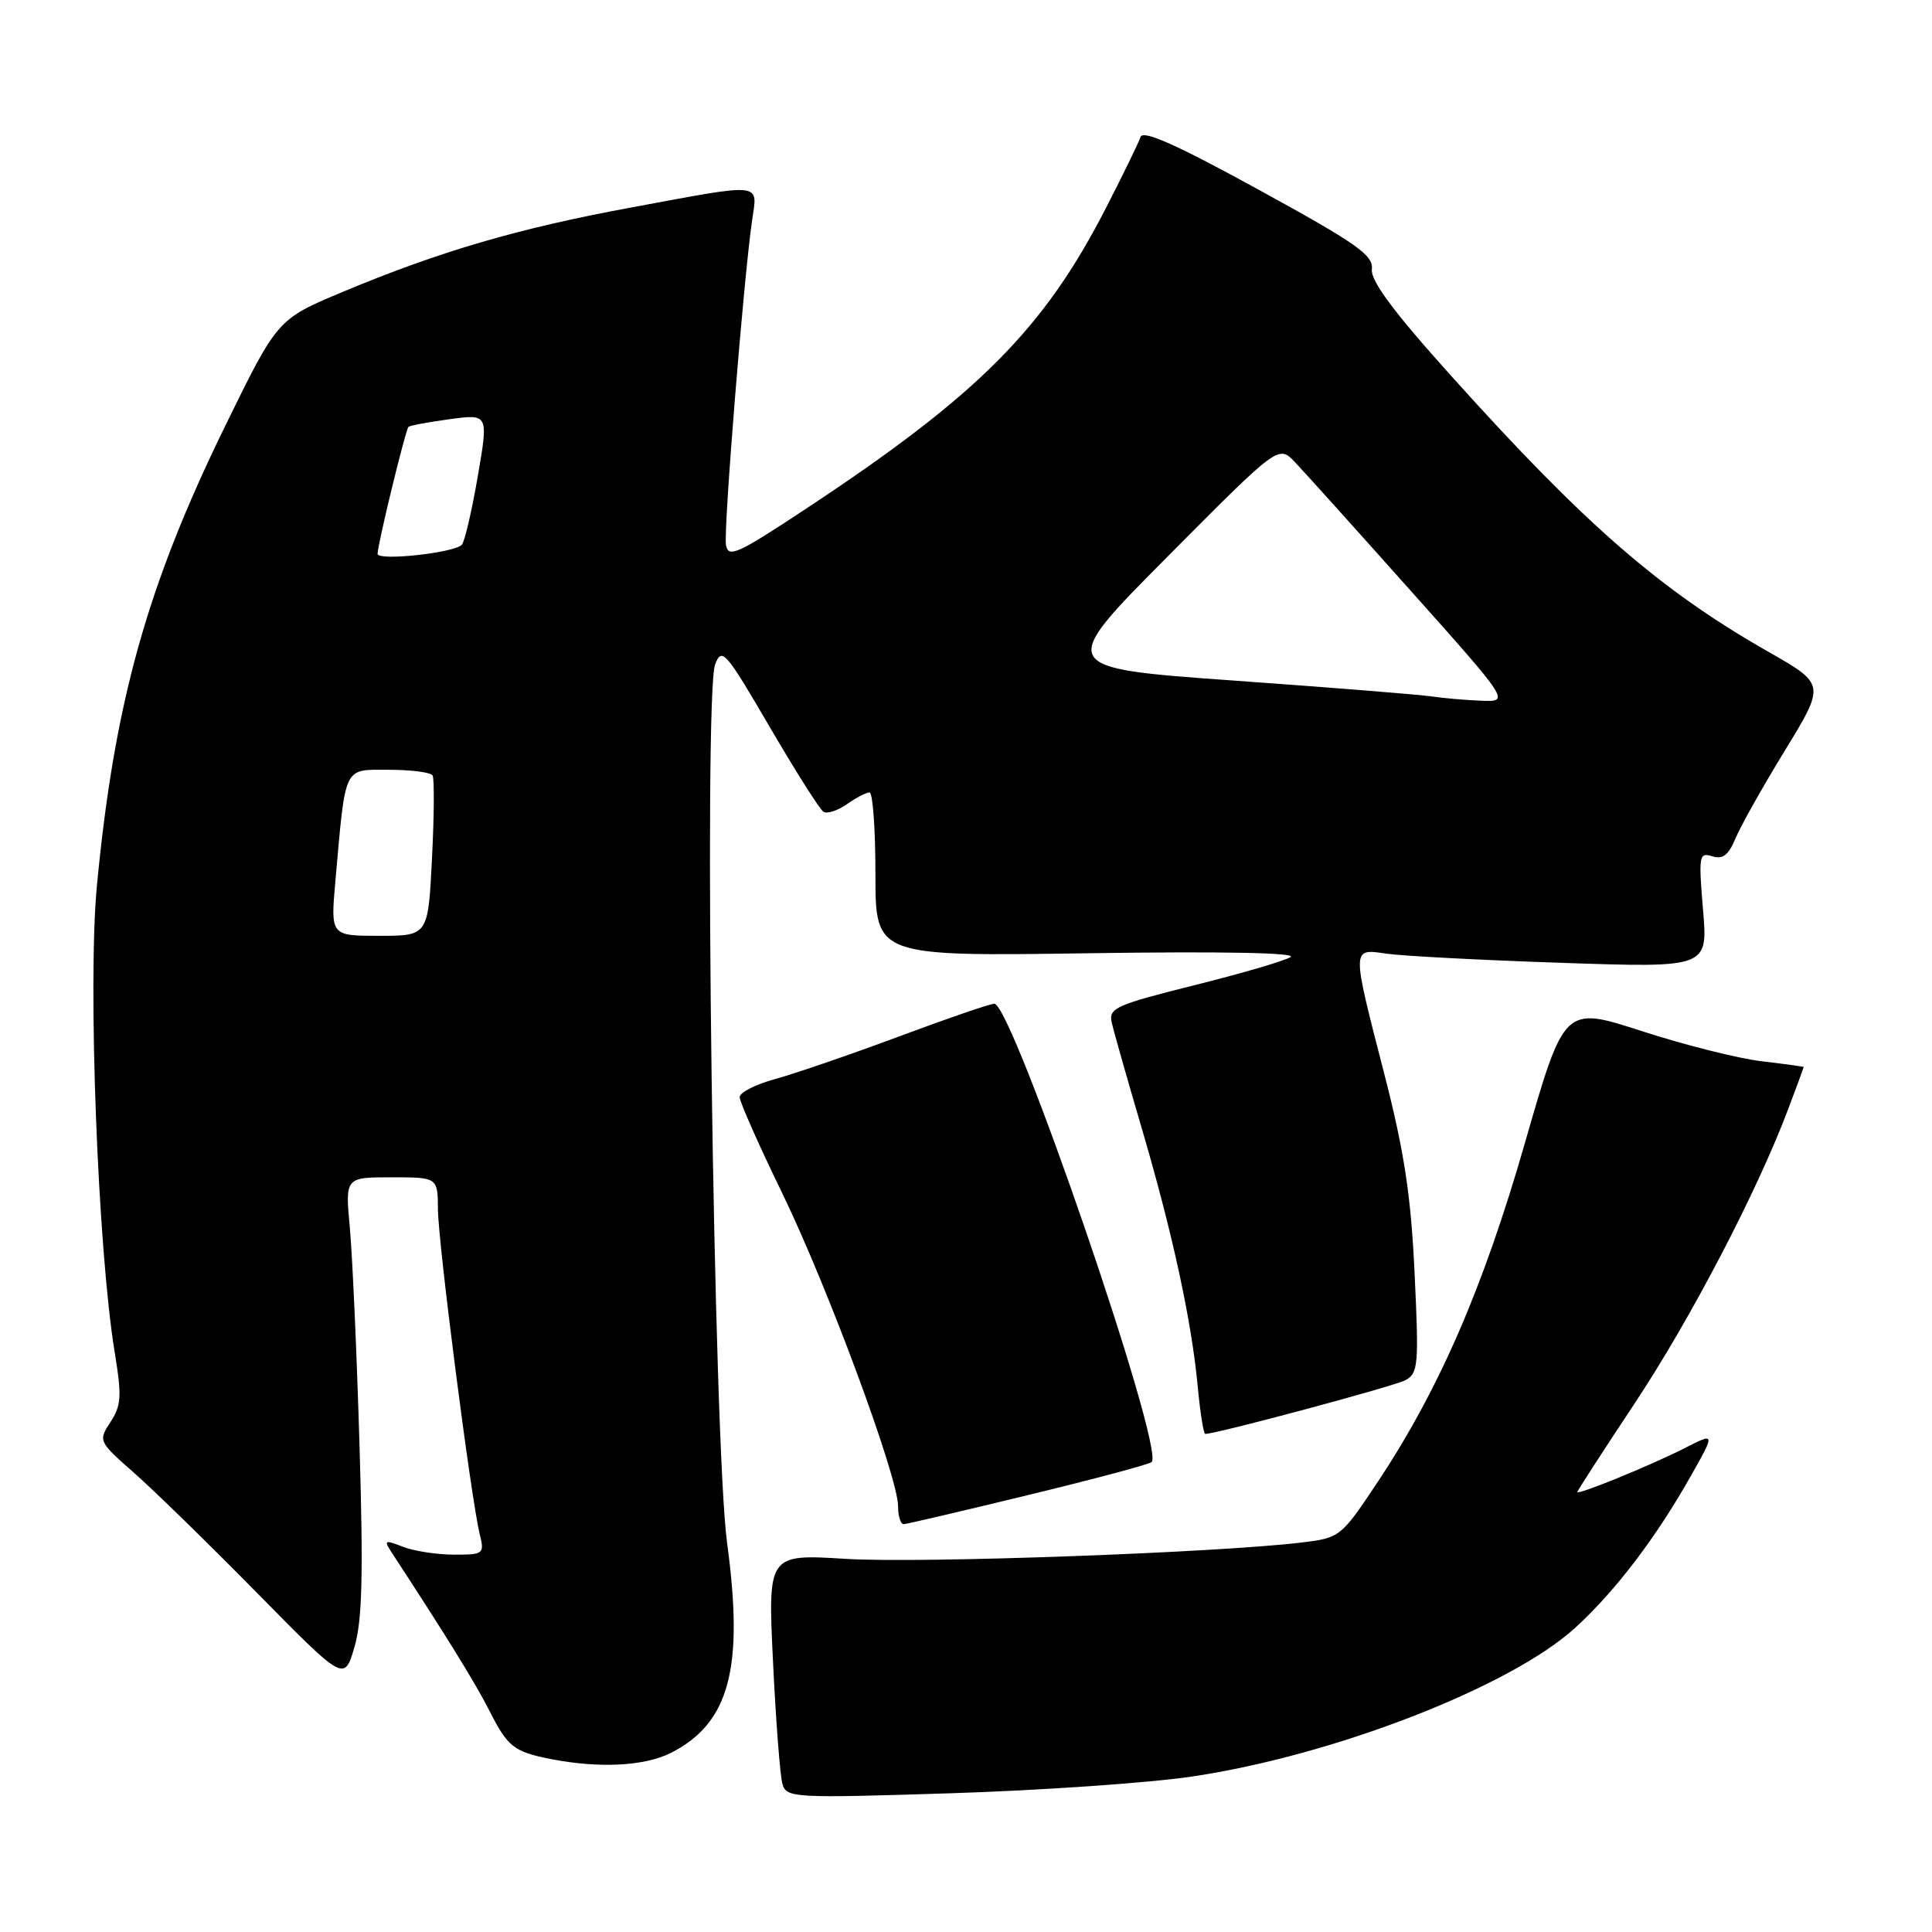 <?xml version="1.0" encoding="UTF-8" standalone="no"?>
<!DOCTYPE svg PUBLIC "-//W3C//DTD SVG 1.1//EN" "http://www.w3.org/Graphics/SVG/1.1/DTD/svg11.dtd" >
<svg xmlns="http://www.w3.org/2000/svg" xmlns:xlink="http://www.w3.org/1999/xlink" version="1.1" viewBox="0 0 256 256">
 <g >
 <path fill="currentColor"
d=" M 157.87 235.41 C 176.69 232.64 200.26 223.48 208.79 215.63 C 214.09 210.77 219.44 203.73 224.01 195.63 C 227.30 189.81 227.30 189.81 223.20 191.90 C 218.78 194.15 209.00 198.15 209.00 197.70 C 209.00 197.54 212.42 192.26 216.60 185.96 C 224.04 174.73 232.81 157.92 236.93 147.00 C 238.07 143.97 239.00 141.45 239.00 141.39 C 239.00 141.33 236.49 140.98 233.41 140.62 C 230.34 140.26 223.20 138.46 217.55 136.63 C 207.28 133.30 207.28 133.30 202.08 151.38 C 196.53 170.71 190.63 184.26 182.38 196.63 C 177.71 203.63 177.52 203.78 172.56 204.38 C 161.41 205.74 121.87 207.17 112.12 206.56 C 101.74 205.92 101.74 205.92 102.43 220.21 C 102.81 228.07 103.37 235.36 103.68 236.40 C 104.21 238.22 105.15 238.28 125.87 237.62 C 137.76 237.25 152.17 236.25 157.87 235.41 Z  M 88.93 232.25 C 96.66 228.31 98.59 221.07 96.35 204.50 C 94.55 191.28 93.20 92.10 94.76 88.03 C 95.64 85.73 96.14 86.29 101.97 96.29 C 105.42 102.20 108.63 107.27 109.12 107.57 C 109.60 107.87 111.00 107.41 112.22 106.56 C 113.44 105.70 114.79 105.00 115.22 105.00 C 115.65 105.00 116.00 109.89 116.00 115.86 C 116.00 126.72 116.00 126.72 144.25 126.31 C 161.89 126.05 171.94 126.24 171.00 126.82 C 170.18 127.33 164.40 129.02 158.17 130.57 C 147.91 133.13 146.89 133.59 147.30 135.45 C 147.55 136.58 149.35 142.92 151.30 149.54 C 155.41 163.56 157.88 174.97 158.71 183.75 C 159.03 187.19 159.48 190.00 159.70 190.00 C 161.20 190.00 184.71 183.69 186.21 182.89 C 187.93 181.97 188.02 180.89 187.44 168.70 C 186.96 158.40 186.07 152.58 183.41 142.24 C 179.06 125.35 179.06 125.69 183.75 126.37 C 185.81 126.67 196.23 127.22 206.91 127.58 C 226.31 128.24 226.31 128.24 225.66 120.56 C 225.06 113.37 225.13 112.91 226.88 113.46 C 228.27 113.90 229.04 113.31 229.95 111.12 C 230.62 109.50 233.57 104.24 236.52 99.43 C 241.87 90.67 241.87 90.67 234.31 86.36 C 219.99 78.20 210.04 69.55 192.39 49.92 C 184.63 41.30 181.59 37.20 181.78 35.66 C 182.00 33.82 179.76 32.25 166.80 25.15 C 155.96 19.20 151.44 17.18 151.13 18.15 C 150.88 18.89 148.82 23.13 146.54 27.57 C 138.31 43.61 129.66 52.29 107.00 67.28 C 97.63 73.48 96.47 74.00 96.19 72.16 C 95.87 70.06 98.54 36.89 99.65 29.25 C 100.39 24.10 101.39 24.21 83.65 27.49 C 68.67 30.26 58.23 33.31 45.36 38.70 C 36.76 42.30 36.76 42.30 29.86 56.40 C 19.47 77.62 15.15 93.12 12.84 117.37 C 11.61 130.32 12.96 165.57 15.20 179.20 C 16.15 184.98 16.08 186.24 14.64 188.42 C 13.01 190.92 13.04 191.00 17.74 195.14 C 20.36 197.44 27.70 204.61 34.06 211.07 C 45.62 222.82 45.62 222.82 46.96 218.27 C 48.00 214.75 48.15 208.76 47.64 191.61 C 47.28 179.45 46.70 166.46 46.36 162.75 C 45.73 156.00 45.73 156.00 51.86 156.00 C 58.00 156.00 58.00 156.00 58.03 160.25 C 58.06 164.73 62.41 198.55 63.56 203.25 C 64.21 205.91 64.10 206.00 60.18 206.00 C 57.95 206.00 54.92 205.54 53.43 204.97 C 50.80 203.97 50.77 204.00 52.23 206.22 C 59.05 216.65 63.06 223.13 64.85 226.68 C 67.28 231.48 68.10 232.12 72.97 233.08 C 79.41 234.34 85.44 234.03 88.93 232.25 Z  M 136.28 198.09 C 144.96 195.99 152.31 194.02 152.60 193.73 C 154.38 191.96 134.13 133.00 131.75 133.00 C 131.20 133.00 125.52 134.95 119.12 137.34 C 112.73 139.72 105.36 142.25 102.75 142.97 C 100.14 143.68 98.00 144.76 98.01 145.38 C 98.01 146.00 100.53 151.68 103.60 158.00 C 109.66 170.46 119.00 195.70 119.00 199.59 C 119.00 200.92 119.34 201.98 119.75 201.96 C 120.16 201.94 127.60 200.20 136.28 198.09 Z  M 44.44 116.75 C 45.82 101.22 45.44 102.00 51.53 102.00 C 54.47 102.00 57.08 102.34 57.32 102.75 C 57.56 103.16 57.53 108.11 57.24 113.75 C 56.73 124.00 56.73 124.00 50.26 124.00 C 43.80 124.00 43.80 124.00 44.44 116.75 Z  M 189.71 92.28 C 188.18 92.05 176.38 91.10 163.49 90.18 C 140.05 88.50 140.05 88.50 154.73 73.73 C 169.41 58.95 169.41 58.95 171.58 61.23 C 172.77 62.48 179.67 70.14 186.90 78.25 C 200.07 93.00 200.07 93.00 196.28 92.85 C 194.20 92.77 191.25 92.51 189.71 92.28 Z  M 50.03 73.38 C 50.09 71.90 53.74 56.92 54.13 56.56 C 54.34 56.38 56.80 55.92 59.62 55.54 C 64.73 54.85 64.73 54.85 63.30 63.17 C 62.51 67.75 61.56 71.81 61.19 72.19 C 60.10 73.28 50.00 74.36 50.03 73.38 Z "/>
</g>
</svg>